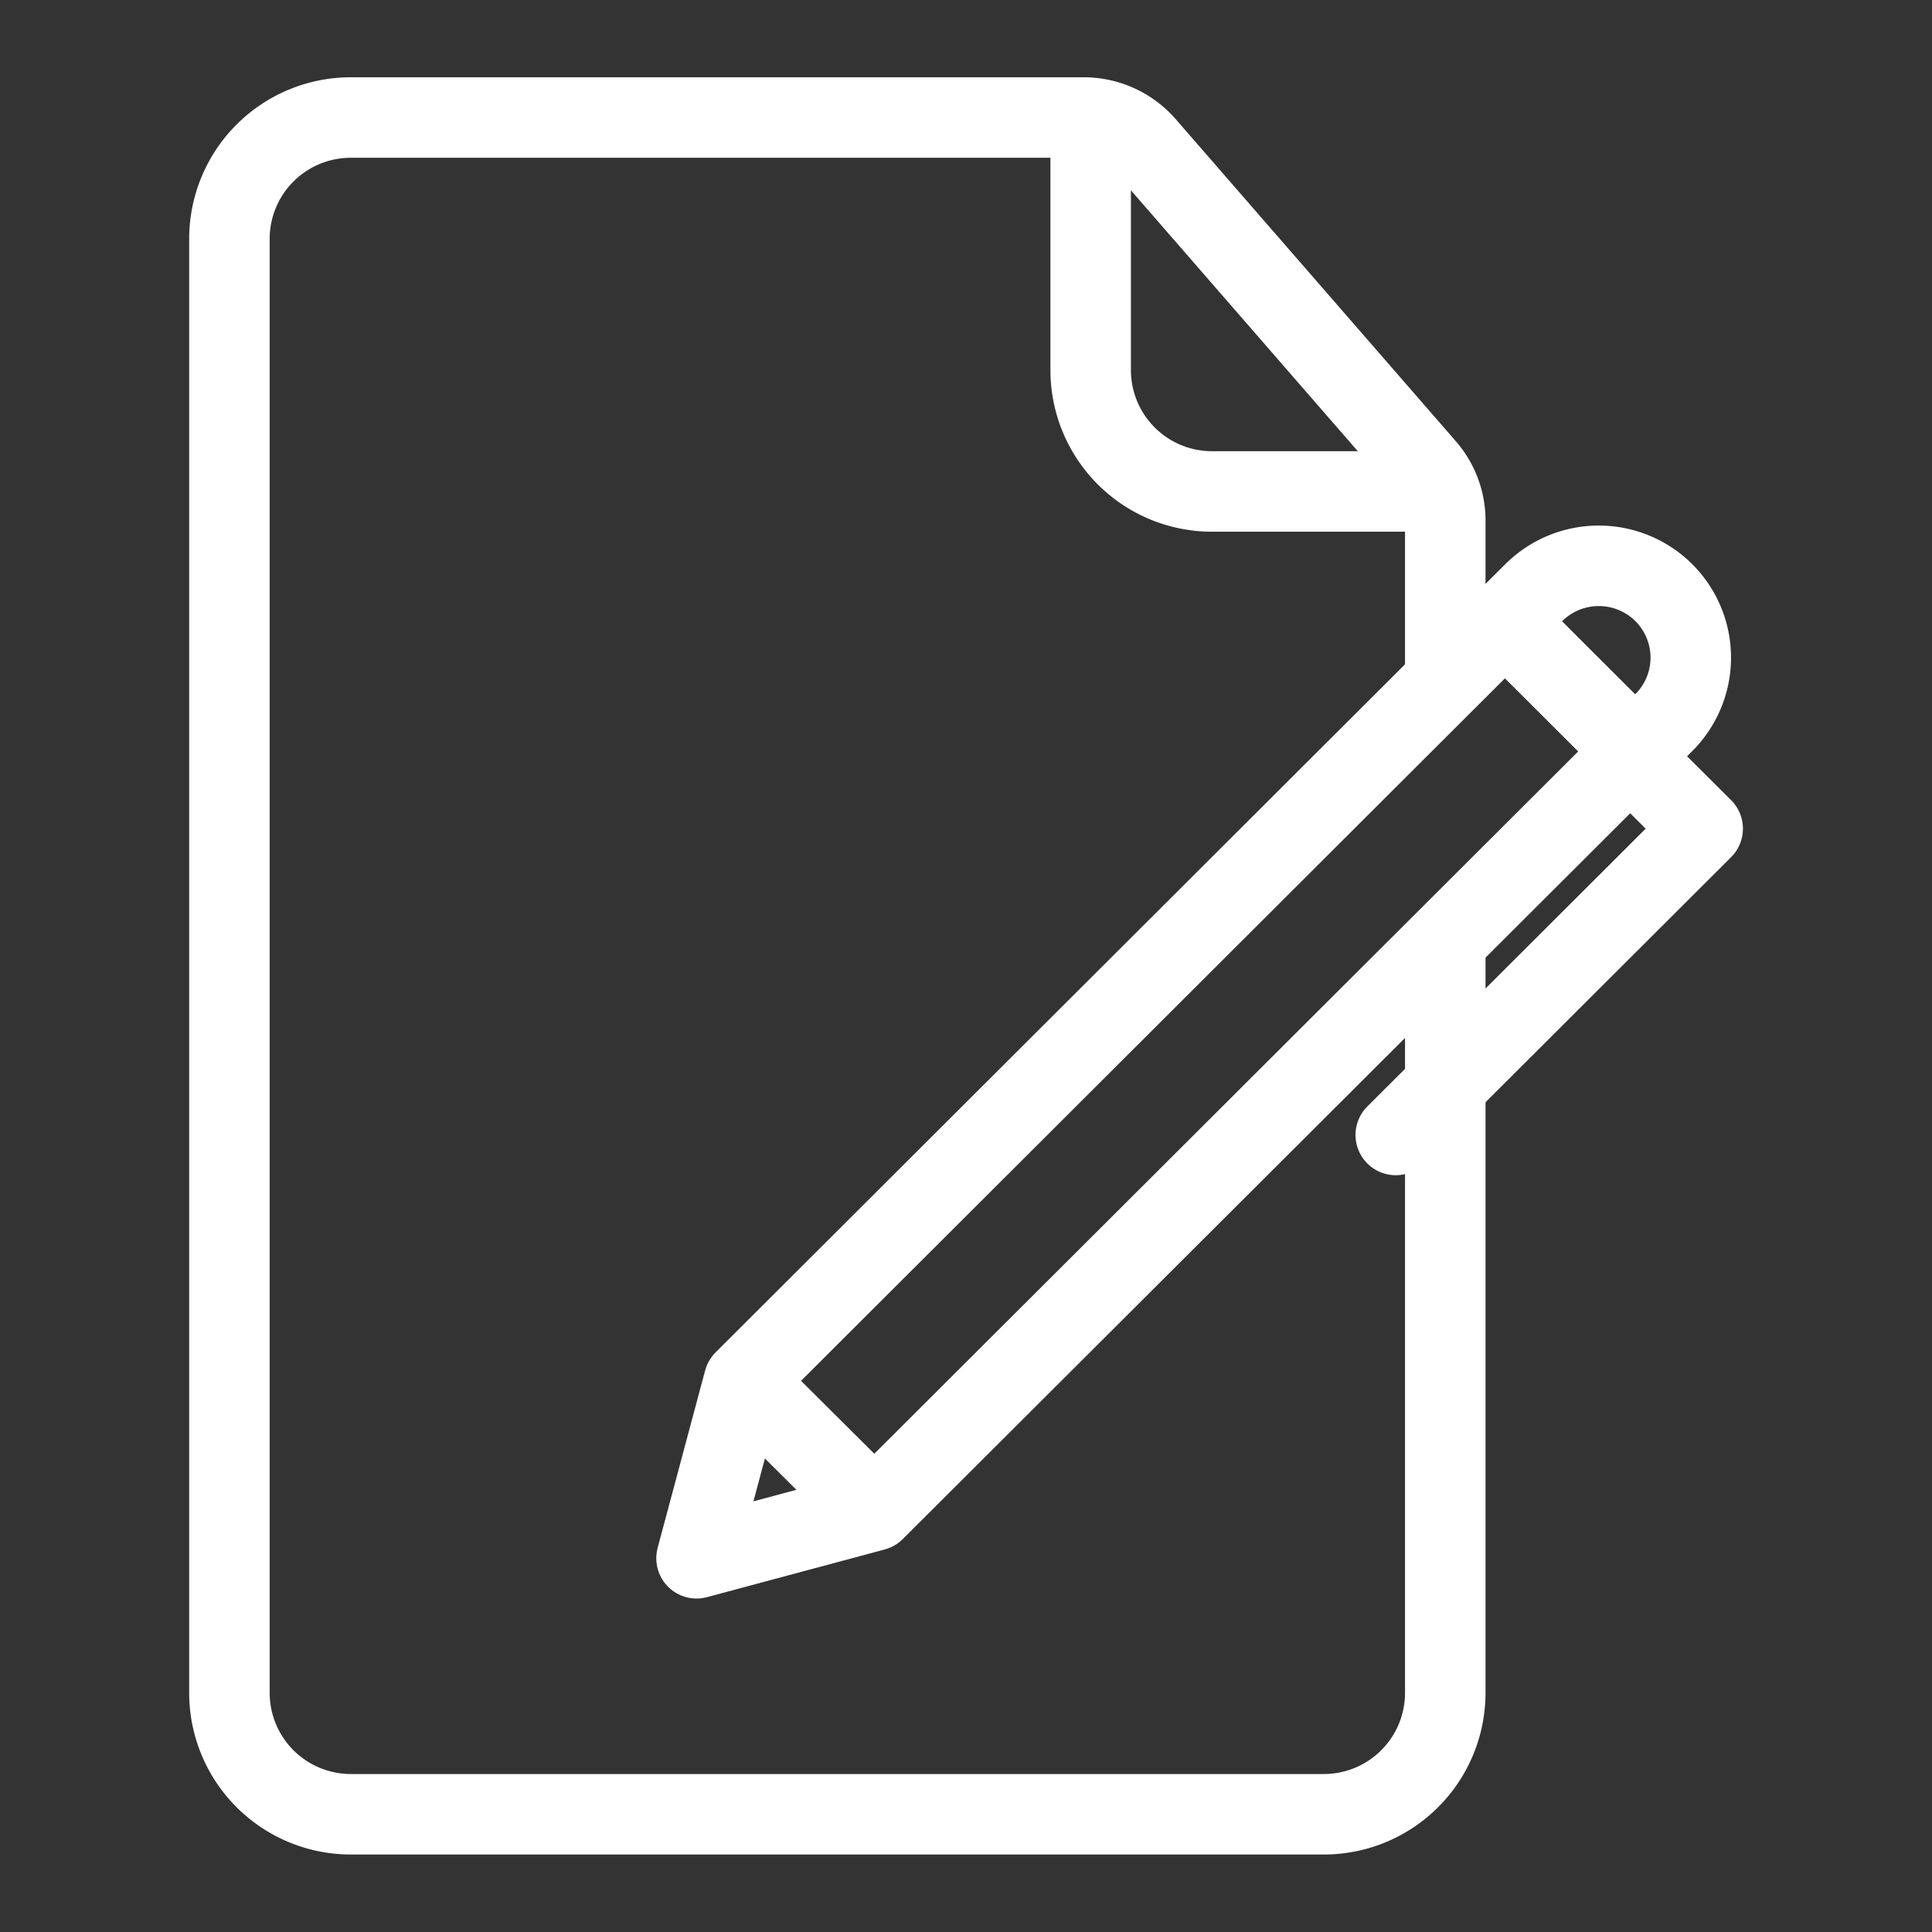 <svg xmlns="http://www.w3.org/2000/svg" data-name="Layer 1" viewBox="0 0 192 192"><rect x="0" y="0" width="192" height="192" fill="#333333" stroke="none"/><path fill="none" stroke="#fff" stroke-linecap="round" stroke-linejoin="round" stroke-width="8" d="M140.61 48.84h-20.14a12.06 12.06 0 0 1-12.08-12V13.72"/><path fill="none" stroke="#fff" stroke-linecap="round" stroke-linejoin="round" stroke-width="8" d="M143.63 67.27V51.71a8 8 0 0 0-2-5.27l-27.83-32a8.11 8.11 0 0 0-6.05-2.76H34.88A12.06 12.06 0 0 0 22.8 23.75h0v144.5a12.07 12.07 0 0 0 12.08 12.05h96.67a12.07 12.07 0 0 0 12.08-12.05V94"/><path fill="none" stroke="#fff" stroke-linecap="round" stroke-linejoin="round" stroke-width="8" d="M165.35 58.9h0a9.12 9.12 0 0 1 0 12.91l-2.85 2.85h0l-12.94-12.91h0l2.86-2.85a9.16 9.16 0 0 1 12.93 0zM163.51 76.67l5.7 5.68-30.5 30.44"/><path fill="none" stroke="#fff" stroke-linecap="round" stroke-linejoin="round" stroke-width="8" d="M149.57 61.75l-75.63 75.48-4.72 17.63 17.67-4.74 75.62-75.45-12.94-12.92h0zM73.94 137.23l12.95 12.89"/><path fill="none" d="M0 0h192v192H0z"/></svg>